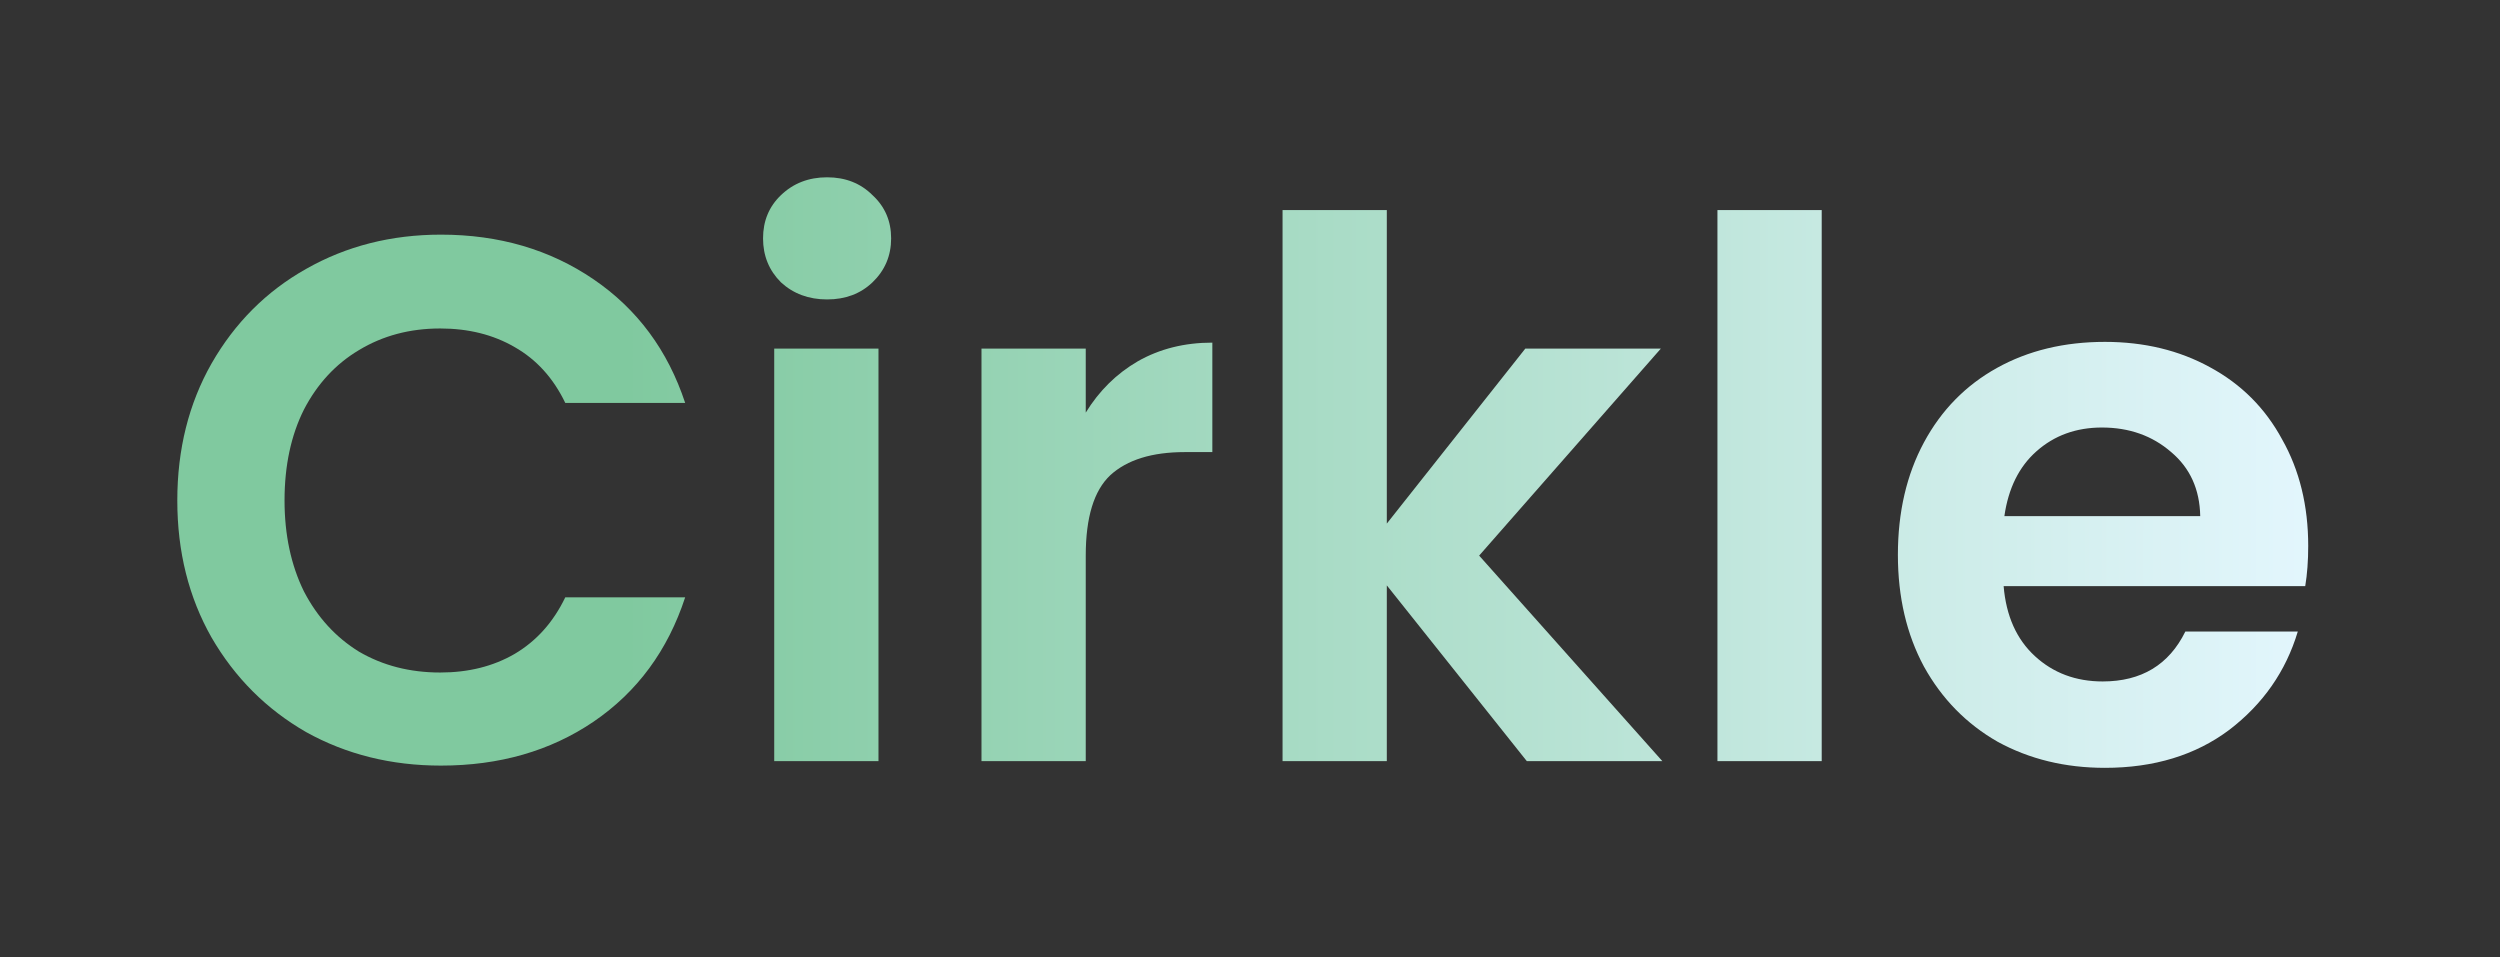 <svg width="141" height="54" viewBox="0 0 141 54" fill="none" xmlns="http://www.w3.org/2000/svg">
<rect x="0" y="0" width="141" height="54" fill="#333333" stroke="none"/>
<path d="M130.183 30.79C130.183 31.63 130.127 32.386 130.015 33.058H113.005C113.145 34.738 113.733 36.054 114.769 37.006C115.805 37.958 117.079 38.434 118.591 38.434C120.775 38.434 122.329 37.496 123.253 35.62H129.595C128.923 37.86 127.635 39.708 125.731 41.164C123.827 42.592 121.489 43.306 118.717 43.306C116.477 43.306 114.461 42.816 112.669 41.836C110.905 40.828 109.519 39.414 108.511 37.594C107.531 35.774 107.041 33.674 107.041 31.294C107.041 28.886 107.531 26.772 108.511 24.952C109.491 23.132 110.863 21.732 112.627 20.752C114.391 19.772 116.421 19.282 118.717 19.282C120.929 19.282 122.903 19.758 124.639 20.71C126.403 21.662 127.761 23.02 128.713 24.784C129.693 26.52 130.183 28.522 130.183 30.79ZM124.093 29.11C124.065 27.598 123.519 26.394 122.455 25.498C121.391 24.574 120.089 24.112 118.549 24.112C117.093 24.112 115.861 24.56 114.853 25.456C113.873 26.324 113.271 27.542 113.047 29.11H124.093Z" fill="url(#paint0_linear_812_2315)"/>
<path d="M102.744 11.848V42.928H96.864V11.848H102.744Z" fill="url(#paint1_linear_812_2315)"/>
<path d="M86.112 42.928L78.216 33.016V42.928H72.336V11.848H78.216V29.53L86.028 19.66H93.672L83.424 31.336L93.756 42.928H86.112Z" fill="url(#paint2_linear_812_2315)"/>
<path d="M61.236 23.272C61.992 22.04 62.972 21.074 64.176 20.374C65.408 19.674 66.808 19.324 68.376 19.324V25.498H66.822C64.974 25.498 63.574 25.932 62.622 26.8C61.698 27.668 61.236 29.18 61.236 31.336V42.928H55.356V19.66H61.236V23.272Z" fill="url(#paint3_linear_812_2315)"/>
<path d="M46.648 16.888C45.612 16.888 44.744 16.566 44.044 15.922C43.372 15.25 43.036 14.424 43.036 13.444C43.036 12.464 43.372 11.652 44.044 11.008C44.744 10.336 45.612 10 46.648 10C47.684 10 48.538 10.336 49.21 11.008C49.91 11.652 50.26 12.464 50.26 13.444C50.26 14.424 49.91 15.25 49.21 15.922C48.538 16.566 47.684 16.888 46.648 16.888ZM49.546 19.66V42.928H43.666V19.66H49.546Z" fill="url(#paint4_linear_812_2315)"/>
<path d="M10 28.228C10 25.344 10.644 22.768 11.932 20.5C13.248 18.204 15.026 16.426 17.266 15.166C19.534 13.878 22.068 13.234 24.868 13.234C28.144 13.234 31.014 14.074 33.478 15.754C35.942 17.434 37.664 19.758 38.644 22.726H31.882C31.21 21.326 30.258 20.276 29.026 19.576C27.822 18.876 26.422 18.526 24.826 18.526C23.118 18.526 21.592 18.932 20.248 19.744C18.932 20.528 17.896 21.648 17.14 23.104C16.412 24.56 16.048 26.268 16.048 28.228C16.048 30.16 16.412 31.868 17.14 33.352C17.896 34.808 18.932 35.942 20.248 36.754C21.592 37.538 23.118 37.93 24.826 37.93C26.422 37.93 27.822 37.58 29.026 36.88C30.258 36.152 31.21 35.088 31.882 33.688H38.644C37.664 36.684 35.942 39.022 33.478 40.702C31.042 42.354 28.172 43.18 24.868 43.18C22.068 43.18 19.534 42.55 17.266 41.29C15.026 40.002 13.248 38.224 11.932 35.956C10.644 33.688 10 31.112 10 28.228Z" fill="url(#paint5_linear_812_2315)"/>
<defs>
<linearGradient id="paint0_linear_812_2315" x1="8.53" y1="27.928" x2="132.53" y2="27.928" gradientUnits="userSpaceOnUse">
<stop offset="0.215" stop-color="#80C99F"/>
<stop offset="1" stop-color="#E5F7FF"/>
</linearGradient>
<linearGradient id="paint1_linear_812_2315" x1="8.53" y1="27.928" x2="132.53" y2="27.928" gradientUnits="userSpaceOnUse">
<stop offset="0.215" stop-color="#80C99F"/>
<stop offset="1" stop-color="#E5F7FF"/>
</linearGradient>
<linearGradient id="paint2_linear_812_2315" x1="8.53" y1="27.928" x2="132.53" y2="27.928" gradientUnits="userSpaceOnUse">
<stop offset="0.215" stop-color="#80C99F"/>
<stop offset="1" stop-color="#E5F7FF"/>
</linearGradient>
<linearGradient id="paint3_linear_812_2315" x1="8.53" y1="27.928" x2="132.53" y2="27.928" gradientUnits="userSpaceOnUse">
<stop offset="0.215" stop-color="#80C99F"/>
<stop offset="1" stop-color="#E5F7FF"/>
</linearGradient>
<linearGradient id="paint4_linear_812_2315" x1="8.53" y1="27.928" x2="132.53" y2="27.928" gradientUnits="userSpaceOnUse">
<stop offset="0.215" stop-color="#80C99F"/>
<stop offset="1" stop-color="#E5F7FF"/>
</linearGradient>
<linearGradient id="paint5_linear_812_2315" x1="8.53" y1="27.928" x2="132.53" y2="27.928" gradientUnits="userSpaceOnUse">
<stop offset="0.215" stop-color="#80C99F"/>
<stop offset="1" stop-color="#E5F7FF"/>
</linearGradient>
</defs>
</svg>
